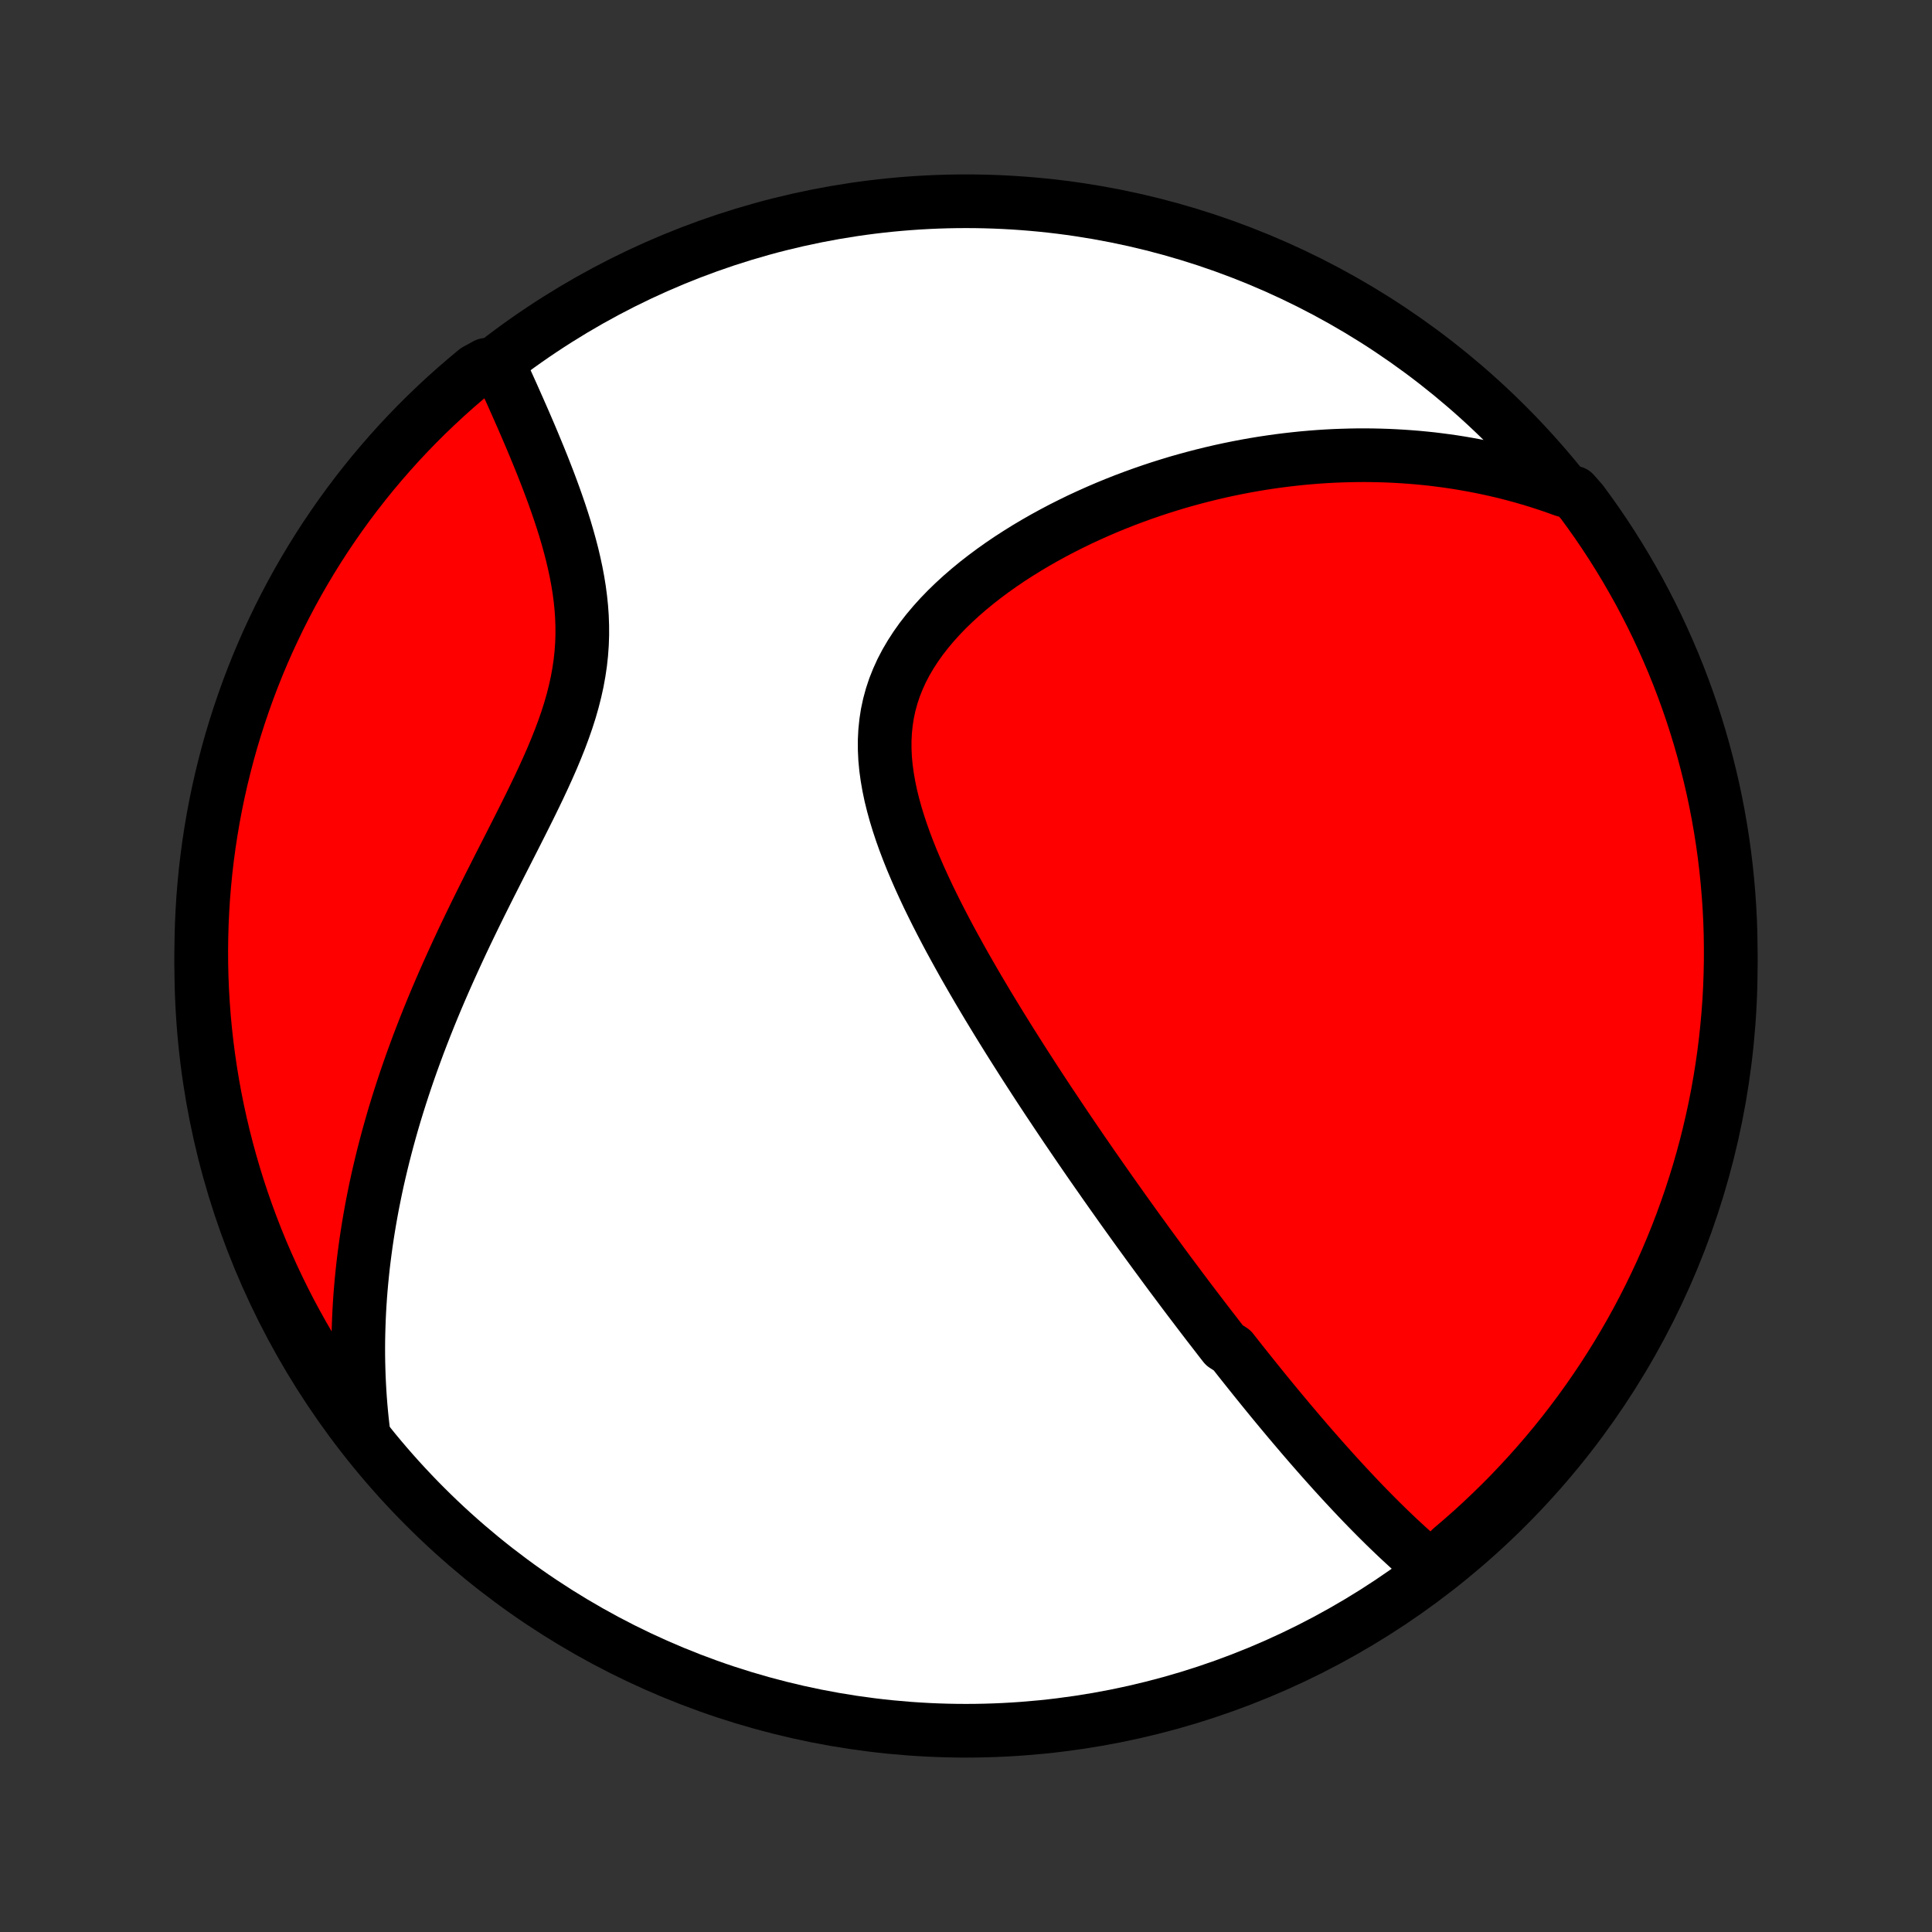 <?xml version="1.0" encoding="utf-8" standalone="no"?>
<!DOCTYPE svg PUBLIC "-//W3C//DTD SVG 1.1//EN"
  "http://www.w3.org/Graphics/SVG/1.1/DTD/svg11.dtd">
<!-- Created with matplotlib (http://matplotlib.org/) -->
<svg height="72pt" version="1.1" viewBox="0 0 72 72" width="72pt" xmlns="http://www.w3.org/2000/svg" xmlns:xlink="http://www.w3.org/1999/xlink">
 <rect x="0" y="0" width="72" height="72" fill="#333333" stroke="none"/>
 <defs>
  <style type="text/css">
*{stroke-linecap:butt;stroke-linejoin:round;}
  </style>
 </defs>
 <g id="figure_1">
  <g id="patch_1">
   <path d="
M0 72
L72 72
L72 0
L0 0
z
" style="fill:none;"/>
  </g>
  <g id="axes_1">
   <g id="PatchCollection_1">
    <defs>
     <path d="
M36 -7.5
C43.558 -7.5 50.808 -10.503 56.153 -15.848
C61.497 -21.192 64.5 -28.442 64.5 -36
C64.5 -43.558 61.497 -50.808 56.153 -56.153
C50.808 -61.497 43.558 -64.5 36 -64.5
C28.442 -64.5 21.192 -61.497 15.848 -56.153
C10.503 -50.808 7.5 -43.558 7.5 -36
C7.5 -28.442 10.503 -21.192 15.848 -15.848
C21.192 -10.503 28.442 -7.5 36 -7.5
z
" id="C0_0_a811fe30f3"/>
     <path d="
M53.38 -13.553
L53.196 -13.706
L53.013 -13.86
L52.833 -14.016
L52.654 -14.174
L52.477 -14.333
L52.303 -14.493
L52.129 -14.654
L51.958 -14.816
L51.788 -14.979
L51.62 -15.142
L51.453 -15.307
L51.287 -15.472
L51.123 -15.638
L50.96 -15.804
L50.798 -15.971
L50.638 -16.138
L50.479 -16.306
L50.321 -16.474
L50.164 -16.643
L50.008 -16.811
L49.853 -16.981
L49.699 -17.15
L49.547 -17.32
L49.394 -17.49
L49.243 -17.66
L49.093 -17.831
L48.943 -18.002
L48.794 -18.173
L48.646 -18.345
L48.498 -18.517
L48.352 -18.689
L48.205 -18.862
L48.059 -19.034
L47.914 -19.208
L47.769 -19.381
L47.625 -19.555
L47.481 -19.729
L47.337 -19.904
L47.194 -20.079
L47.051 -20.255
L46.909 -20.431
L46.766 -20.608
L46.624 -20.785
L46.482 -20.963
L46.34 -21.141
L46.198 -21.32
L46.056 -21.5
L45.915 -21.68
L45.631 -21.861
L45.489 -22.043
L45.348 -22.226
L45.206 -22.41
L45.063 -22.594
L44.921 -22.779
L44.779 -22.965
L44.636 -23.153
L44.493 -23.341
L44.349 -23.53
L44.205 -23.721
L44.061 -23.912
L43.917 -24.105
L43.772 -24.299
L43.626 -24.494
L43.48 -24.691
L43.334 -24.889
L43.187 -25.089
L43.039 -25.29
L42.891 -25.492
L42.742 -25.696
L42.593 -25.902
L42.442 -26.109
L42.291 -26.318
L42.14 -26.529
L41.987 -26.742
L41.834 -26.956
L41.68 -27.173
L41.525 -27.392
L41.369 -27.612
L41.212 -27.835
L41.055 -28.06
L40.896 -28.287
L40.736 -28.516
L40.576 -28.747
L40.415 -28.981
L40.252 -29.218
L40.089 -29.457
L39.925 -29.698
L39.759 -29.942
L39.593 -30.189
L39.426 -30.438
L39.258 -30.69
L39.088 -30.944
L38.918 -31.202
L38.747 -31.462
L38.575 -31.726
L38.403 -31.992
L38.229 -32.261
L38.055 -32.533
L37.88 -32.809
L37.704 -33.087
L37.528 -33.368
L37.351 -33.653
L37.174 -33.94
L36.997 -34.231
L36.819 -34.524
L36.642 -34.821
L36.464 -35.121
L36.287 -35.424
L36.111 -35.73
L35.934 -36.039
L35.76 -36.351
L35.586 -36.666
L35.413 -36.983
L35.242 -37.304
L35.074 -37.627
L34.907 -37.953
L34.744 -38.281
L34.583 -38.611
L34.427 -38.944
L34.274 -39.279
L34.127 -39.616
L33.984 -39.954
L33.848 -40.294
L33.718 -40.636
L33.596 -40.978
L33.482 -41.322
L33.377 -41.666
L33.282 -42.011
L33.197 -42.355
L33.125 -42.7
L33.065 -43.044
L33.018 -43.386
L32.986 -43.728
L32.97 -44.069
L32.969 -44.407
L32.986 -44.743
L33.02 -45.077
L33.071 -45.407
L33.141 -45.734
L33.229 -46.057
L33.335 -46.377
L33.46 -46.691
L33.601 -47.002
L33.76 -47.307
L33.936 -47.607
L34.127 -47.902
L34.332 -48.191
L34.552 -48.474
L34.785 -48.751
L35.029 -49.022
L35.285 -49.287
L35.551 -49.545
L35.826 -49.797
L36.11 -50.043
L36.401 -50.282
L36.699 -50.514
L37.003 -50.74
L37.312 -50.959
L37.626 -51.172
L37.944 -51.377
L38.265 -51.577
L38.59 -51.77
L38.916 -51.956
L39.245 -52.136
L39.575 -52.31
L39.907 -52.477
L40.239 -52.639
L40.572 -52.793
L40.905 -52.942
L41.238 -53.085
L41.571 -53.222
L41.903 -53.353
L42.235 -53.478
L42.566 -53.598
L42.895 -53.712
L43.224 -53.821
L43.551 -53.924
L43.877 -54.023
L44.201 -54.115
L44.524 -54.203
L44.845 -54.286
L45.164 -54.364
L45.482 -54.438
L45.797 -54.506
L46.111 -54.57
L46.423 -54.63
L46.733 -54.685
L47.041 -54.736
L47.347 -54.782
L47.651 -54.825
L47.954 -54.863
L48.254 -54.897
L48.552 -54.928
L48.849 -54.954
L49.143 -54.977
L49.436 -54.996
L49.726 -55.011
L50.015 -55.022
L50.303 -55.03
L50.588 -55.035
L50.871 -55.036
L51.154 -55.033
L51.434 -55.027
L51.712 -55.018
L51.99 -55.005
L52.265 -54.989
L52.539 -54.97
L52.812 -54.948
L53.083 -54.922
L53.353 -54.894
L53.621 -54.861
L53.889 -54.826
L54.155 -54.788
L54.42 -54.746
L54.683 -54.701
L54.946 -54.653
L55.208 -54.602
L55.468 -54.548
L55.728 -54.49
L55.986 -54.43
L56.244 -54.366
L56.501 -54.298
L56.757 -54.228
L57.012 -54.154
L57.267 -54.077
L57.521 -53.996
L57.774 -53.912
L58.027 -53.824
L58.279 -53.733
L58.65 -53.638
L58.949 -53.298
L59.24 -52.9
L59.525 -52.497
L59.802 -52.089
L60.072 -51.676
L60.334 -51.258
L60.59 -50.835
L60.837 -50.408
L61.078 -49.977
L61.31 -49.541
L61.535 -49.102
L61.752 -48.658
L61.961 -48.21
L62.162 -47.759
L62.356 -47.304
L62.541 -46.846
L62.718 -46.384
L62.887 -45.92
L63.048 -45.452
L63.201 -44.981
L63.345 -44.508
L63.481 -44.032
L63.608 -43.553
L63.728 -43.072
L63.839 -42.59
L63.941 -42.105
L64.035 -41.618
L64.12 -41.129
L64.197 -40.639
L64.265 -40.148
L64.324 -39.655
L64.375 -39.161
L64.417 -38.666
L64.451 -38.171
L64.476 -37.675
L64.492 -37.178
L64.499 -36.681
L64.498 -36.183
L64.488 -35.686
L64.47 -35.188
L64.443 -34.691
L64.407 -34.195
L64.362 -33.699
L64.309 -33.203
L64.248 -32.709
L64.177 -32.215
L64.098 -31.723
L64.011 -31.232
L63.915 -30.742
L63.81 -30.254
L63.697 -29.768
L63.576 -29.283
L63.446 -28.801
L63.308 -28.321
L63.161 -27.843
L63.006 -27.367
L62.843 -26.895
L62.672 -26.425
L62.493 -25.958
L62.305 -25.494
L62.11 -25.033
L61.907 -24.576
L61.695 -24.122
L61.476 -23.671
L61.249 -23.225
L61.015 -22.782
L60.773 -22.343
L60.523 -21.909
L60.266 -21.479
L60.001 -21.053
L59.73 -20.632
L59.45 -20.215
L59.164 -19.803
L58.871 -19.397
L58.571 -18.995
L58.264 -18.598
L57.95 -18.207
L57.629 -17.821
L57.302 -17.441
L56.968 -17.066
L56.628 -16.698
L56.282 -16.334
L55.929 -15.977
L55.571 -15.627
L55.206 -15.282
L54.836 -14.943
L54.459 -14.611
L54.078 -14.286
z
" id="C0_1_f66adb0f39"/>
     <path d="
M13.553 -18.526
L13.52 -18.794
L13.49 -19.062
L13.463 -19.33
L13.439 -19.598
L13.418 -19.867
L13.4 -20.136
L13.385 -20.405
L13.372 -20.675
L13.363 -20.946
L13.356 -21.216
L13.352 -21.488
L13.351 -21.76
L13.353 -22.033
L13.358 -22.306
L13.366 -22.581
L13.376 -22.856
L13.389 -23.132
L13.405 -23.409
L13.424 -23.688
L13.446 -23.967
L13.471 -24.247
L13.499 -24.529
L13.529 -24.812
L13.563 -25.096
L13.6 -25.381
L13.639 -25.668
L13.682 -25.957
L13.728 -26.247
L13.777 -26.538
L13.829 -26.831
L13.884 -27.126
L13.943 -27.422
L14.004 -27.72
L14.069 -28.02
L14.138 -28.322
L14.21 -28.625
L14.285 -28.931
L14.364 -29.238
L14.446 -29.548
L14.532 -29.859
L14.621 -30.172
L14.714 -30.488
L14.811 -30.805
L14.912 -31.125
L15.016 -31.446
L15.124 -31.77
L15.236 -32.096
L15.352 -32.424
L15.472 -32.754
L15.595 -33.086
L15.723 -33.42
L15.854 -33.756
L15.989 -34.094
L16.128 -34.434
L16.271 -34.777
L16.418 -35.121
L16.569 -35.467
L16.723 -35.814
L16.881 -36.164
L17.042 -36.515
L17.206 -36.868
L17.374 -37.222
L17.545 -37.578
L17.719 -37.935
L17.895 -38.293
L18.074 -38.652
L18.255 -39.013
L18.438 -39.374
L18.621 -39.736
L18.806 -40.098
L18.991 -40.462
L19.176 -40.825
L19.36 -41.189
L19.543 -41.553
L19.724 -41.916
L19.902 -42.28
L20.077 -42.643
L20.247 -43.006
L20.412 -43.369
L20.571 -43.73
L20.722 -44.092
L20.866 -44.452
L21 -44.811
L21.125 -45.169
L21.239 -45.526
L21.341 -45.882
L21.431 -46.237
L21.509 -46.59
L21.573 -46.942
L21.625 -47.293
L21.663 -47.642
L21.688 -47.989
L21.7 -48.334
L21.699 -48.677
L21.687 -49.019
L21.663 -49.358
L21.628 -49.694
L21.584 -50.029
L21.53 -50.36
L21.468 -50.689
L21.398 -51.015
L21.322 -51.338
L21.239 -51.657
L21.151 -51.974
L21.059 -52.287
L20.962 -52.596
L20.862 -52.902
L20.758 -53.204
L20.653 -53.502
L20.545 -53.797
L20.436 -54.087
L20.325 -54.373
L20.214 -54.656
L20.102 -54.934
L19.989 -55.208
L19.877 -55.479
L19.765 -55.745
L19.653 -56.007
L19.542 -56.264
L19.431 -56.518
L19.321 -56.768
L19.212 -57.013
L19.105 -57.255
L18.998 -57.492
L18.892 -57.726
L18.788 -57.956
L18.686 -58.182
L18.119 -58.404
L17.734 -58.193
L17.355 -57.877
L16.982 -57.555
L16.614 -57.226
L16.253 -56.891
L15.897 -56.55
L15.547 -56.202
L15.204 -55.848
L14.867 -55.488
L14.537 -55.122
L14.213 -54.75
L13.895 -54.373
L13.585 -53.99
L13.281 -53.601
L12.984 -53.207
L12.694 -52.808
L12.412 -52.404
L12.136 -51.995
L11.868 -51.581
L11.607 -51.162
L11.353 -50.738
L11.107 -50.31
L10.869 -49.878
L10.638 -49.441
L10.415 -49.001
L10.2 -48.556
L9.992 -48.108
L9.793 -47.656
L9.601 -47.2
L9.418 -46.741
L9.243 -46.279
L9.076 -45.813
L8.917 -45.345
L8.766 -44.873
L8.623 -44.399
L8.489 -43.923
L8.364 -43.444
L8.246 -42.962
L8.137 -42.479
L8.037 -41.994
L7.945 -41.507
L7.862 -41.018
L7.787 -40.527
L7.721 -40.035
L7.663 -39.542
L7.615 -39.048
L7.574 -38.553
L7.543 -38.058
L7.52 -37.561
L7.506 -37.064
L7.5 -36.567
L7.503 -36.07
L7.515 -35.572
L7.535 -35.075
L7.565 -34.578
L7.602 -34.082
L7.649 -33.586
L7.704 -33.09
L7.768 -32.596
L7.84 -32.103
L7.921 -31.61
L8.01 -31.12
L8.108 -30.631
L8.215 -30.143
L8.33 -29.657
L8.453 -29.173
L8.585 -28.691
L8.725 -28.211
L8.873 -27.734
L9.03 -27.259
L9.195 -26.787
L9.368 -26.318
L9.549 -25.852
L9.738 -25.388
L9.936 -24.928
L10.141 -24.472
L10.354 -24.019
L10.575 -23.569
L10.803 -23.123
L11.04 -22.682
L11.284 -22.244
L11.535 -21.811
L11.794 -21.381
L12.06 -20.956
L12.334 -20.536
L12.614 -20.121
L12.902 -19.71
L13.197 -19.305
z
" id="C0_2_57162faa16"/>
    </defs>
    <g clip-path="url(#p1bffca34e9)">
     <use style="fill:#ffffff;stroke:#000000;stroke-width:2.0;" x="0.0" xlink:href="#C0_0_a811fe30f3" y="72.0"/>
    </g>
    <g clip-path="url(#p1bffca34e9)">
     <use style="fill:#ff0000;stroke:#000000;stroke-width:2.0;" x="0.0" xlink:href="#C0_1_f66adb0f39" y="72.0"/>
    </g>
    <g clip-path="url(#p1bffca34e9)">
     <use style="fill:#ff0000;stroke:#000000;stroke-width:2.0;" x="0.0" xlink:href="#C0_2_57162faa16" y="72.0"/>
    </g>
   </g>
  </g>
 </g>
 <defs>
  <clipPath id="p1bffca34e9">
   <rect height="72.0" width="72.0" x="0.0" y="0.0"/>
  </clipPath>
 </defs>
</svg>
